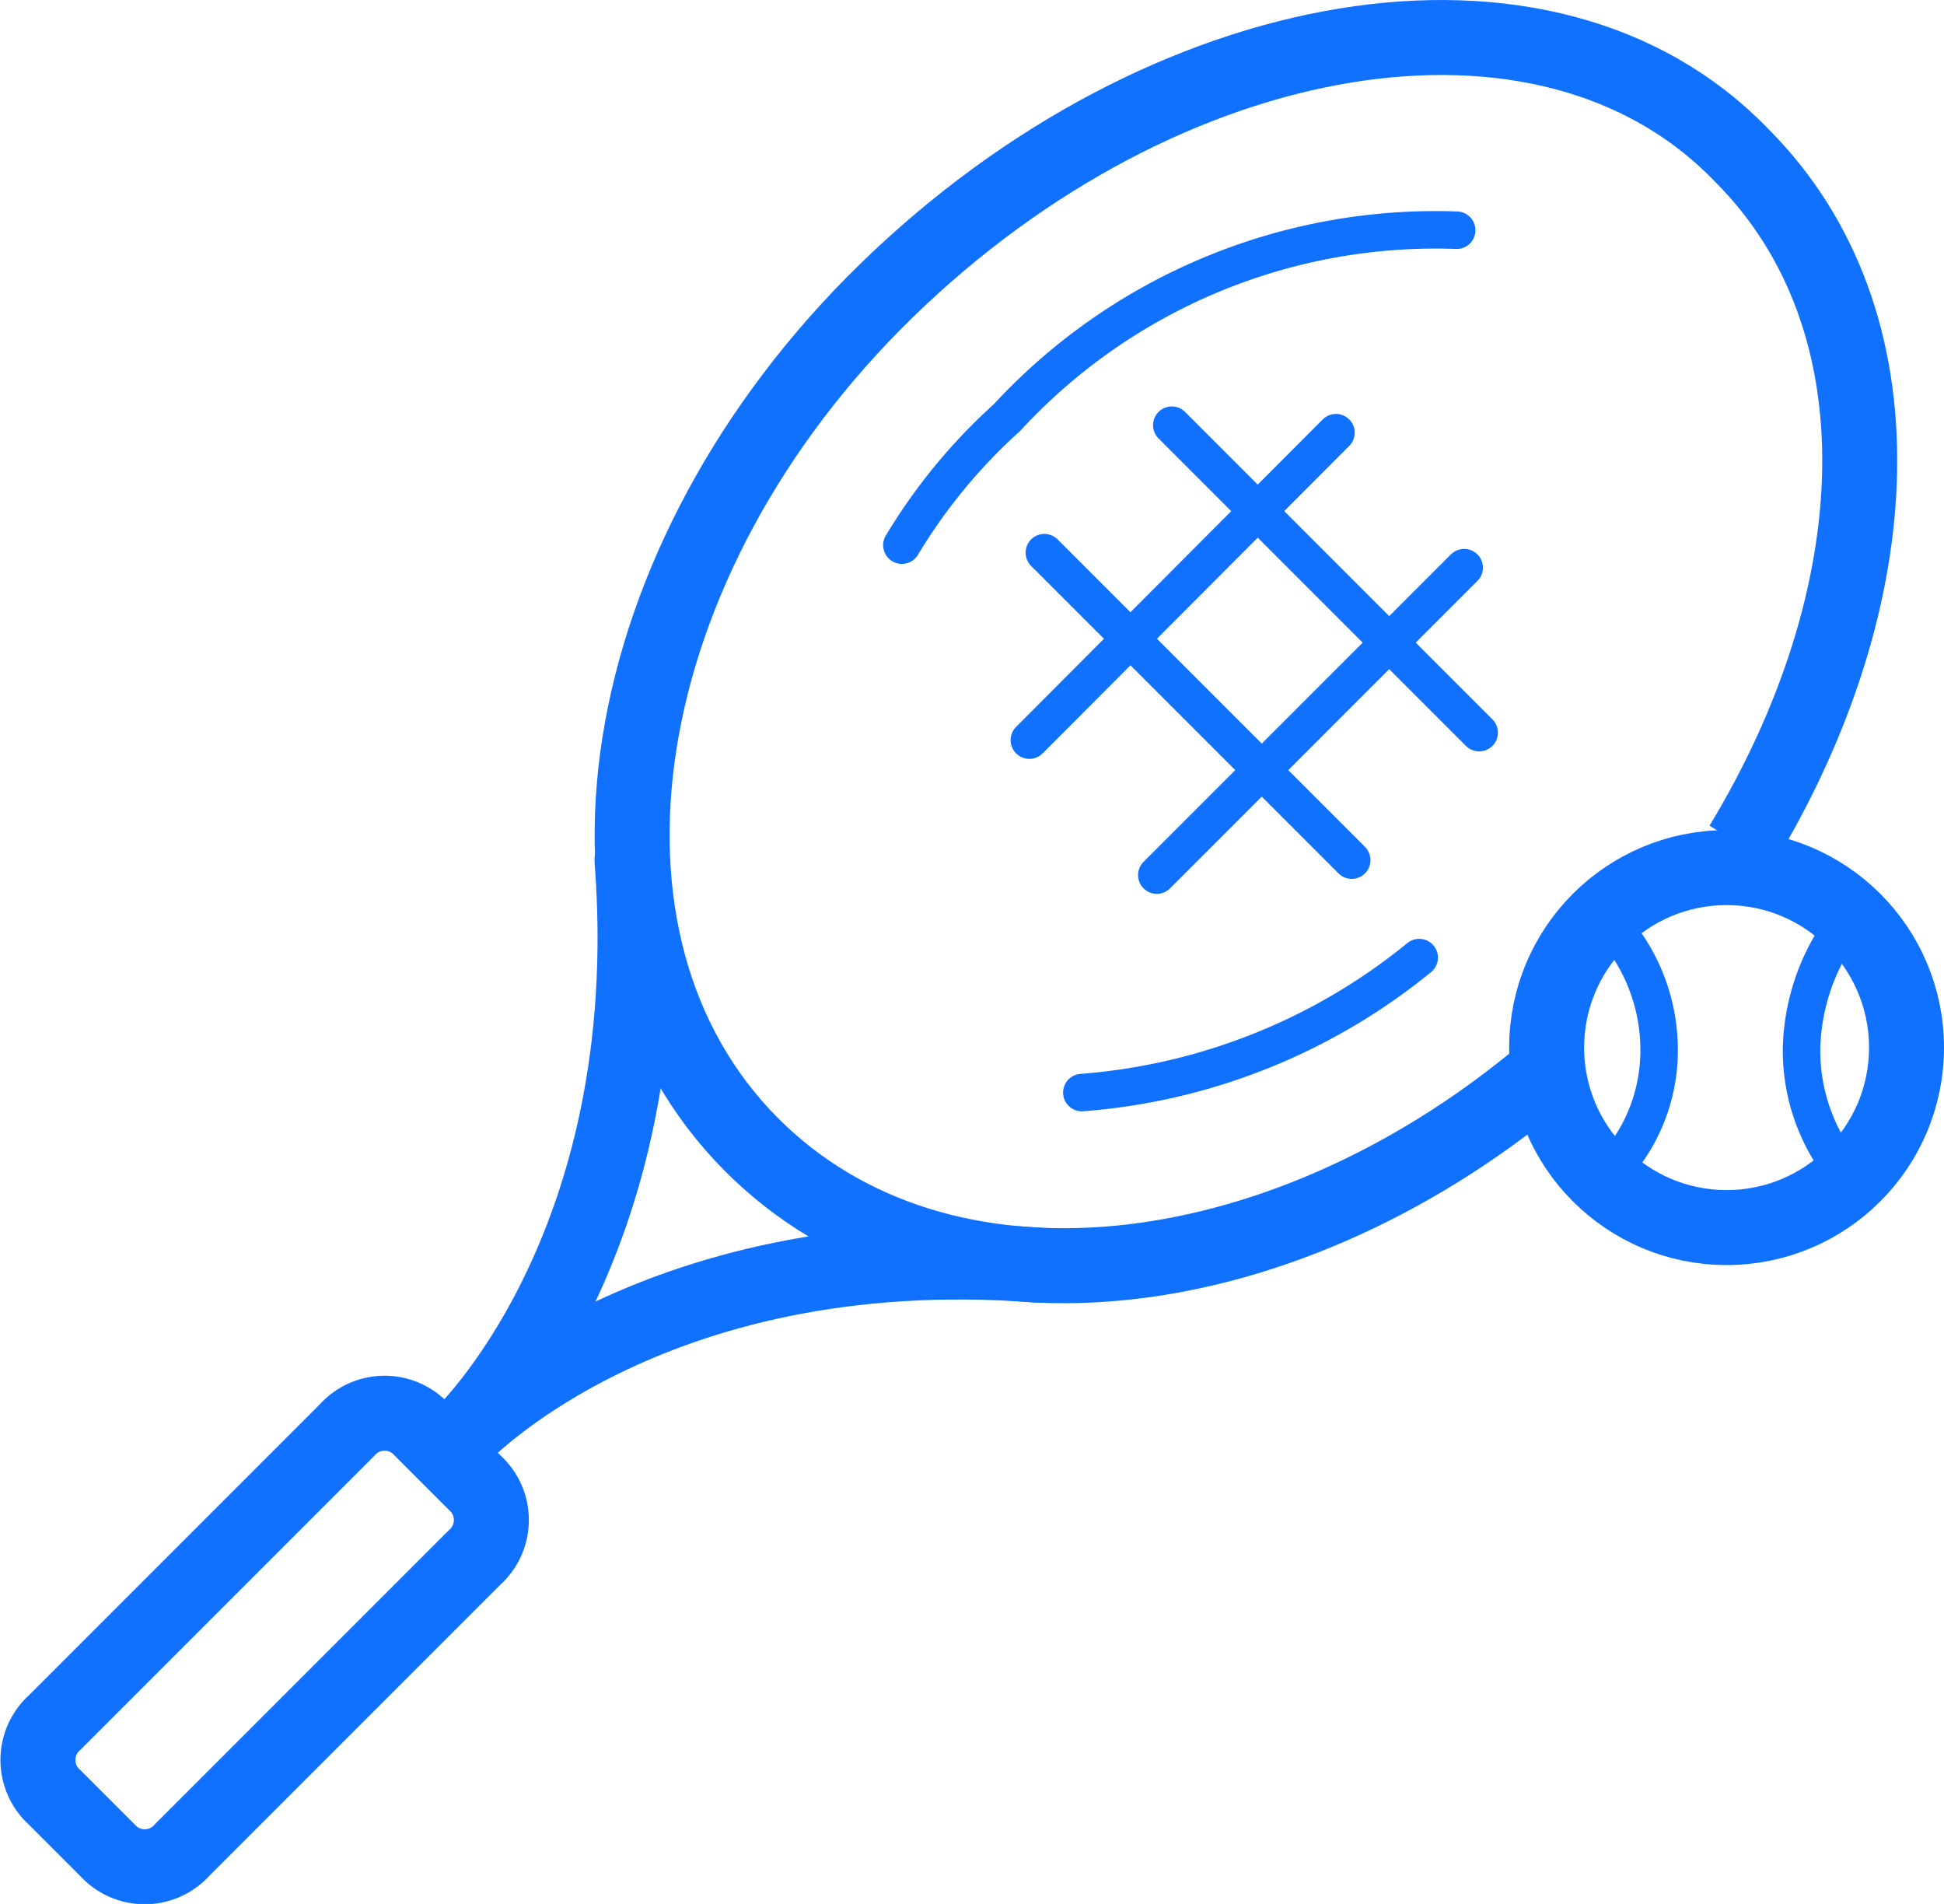 <svg xmlns="http://www.w3.org/2000/svg" viewBox="0 0 25.93 25.39"><path d="M32.5,26.6c-3.5,2.9-8,3.4-10.5.9-2.7-2.7-1.9-7.8,1.8-11.4s8.8-4.5,11.4-1.8c2.2,2.2,2,5.9,0,9.2" transform="translate(-11.97 -12.23)" style="fill:none;stroke:#1071FF;stroke-miterlimit:10"/><path d="M25.8,29.1c-5.2-.4-7.7,2.3-7.7,2.3s2.7-2.5,2.3-7.7" transform="translate(-11.97 -12.23)" style="fill:none;stroke:#1071FF;stroke-linecap:round;stroke-linejoin:round"/><path d="M12.7,36.2l0.7,0.7a0.67,0.67,0,0,0,1,0L18.3,33a0.67,0.67,0,0,0,0-1l-0.7-.7a0.67,0.67,0,0,0-1,0l-3.9,3.9A0.67,0.67,0,0,0,12.7,36.2Z" transform="translate(-11.97 -12.23)" style="fill:none;stroke:#1071FF;stroke-linecap:round;stroke-linejoin:round"/><path d="M24,19.5a7.46,7.46,0,0,1,1.4-1.7,7.78,7.78,0,0,1,6-2.5" transform="translate(-11.97 -12.23)" style="fill:none;stroke:#1071FF;stroke-linecap:round;stroke-linejoin:round;stroke-width:0.5px"/><path d="M30.9,25a8.09,8.09,0,0,1-4.5,1.8" transform="translate(-11.97 -12.23)" style="fill:none;stroke:#1071FF;stroke-linecap:round;stroke-linejoin:round;stroke-width:0.5px"/><line x1="13.93" y1="7.37" x2="18.03" y2="11.47" style="fill:none;stroke:#1071FF;stroke-linecap:round;stroke-linejoin:round;stroke-width:0.5px"/><line x1="15.63" y1="5.67" x2="19.73" y2="9.77" style="fill:none;stroke:#1071FF;stroke-linecap:round;stroke-linejoin:round;stroke-width:0.5px"/><line x1="15.43" y1="11.67" x2="19.53" y2="7.57" style="fill:none;stroke:#1071FF;stroke-linecap:round;stroke-linejoin:round;stroke-width:0.5px"/><line x1="13.73" y1="9.87" x2="17.82" y2="5.77" style="fill:none;stroke:#1071FF;stroke-linecap:round;stroke-linejoin:round;stroke-width:0.5px"/><path d="M36.8,28.1a2.56,2.56,0,0,1-.8-1.9,2.87,2.87,0,0,1,.7-1.8" transform="translate(-11.97 -12.23)" style="fill:none;stroke:#1071FF;stroke-miterlimit:10;stroke-width:0.5px"/><path d="M33.3,24.4a2.5,2.5,0,0,1,.8,1.8,2.34,2.34,0,0,1-.8,1.8" transform="translate(-11.97 -12.23)" style="fill:none;stroke:#1071FF;stroke-miterlimit:10;stroke-width:0.5px"/><circle cx="23.03" cy="13.97" r="2.4" style="fill:none;stroke:#1071FF;stroke-miterlimit:10"/></svg>